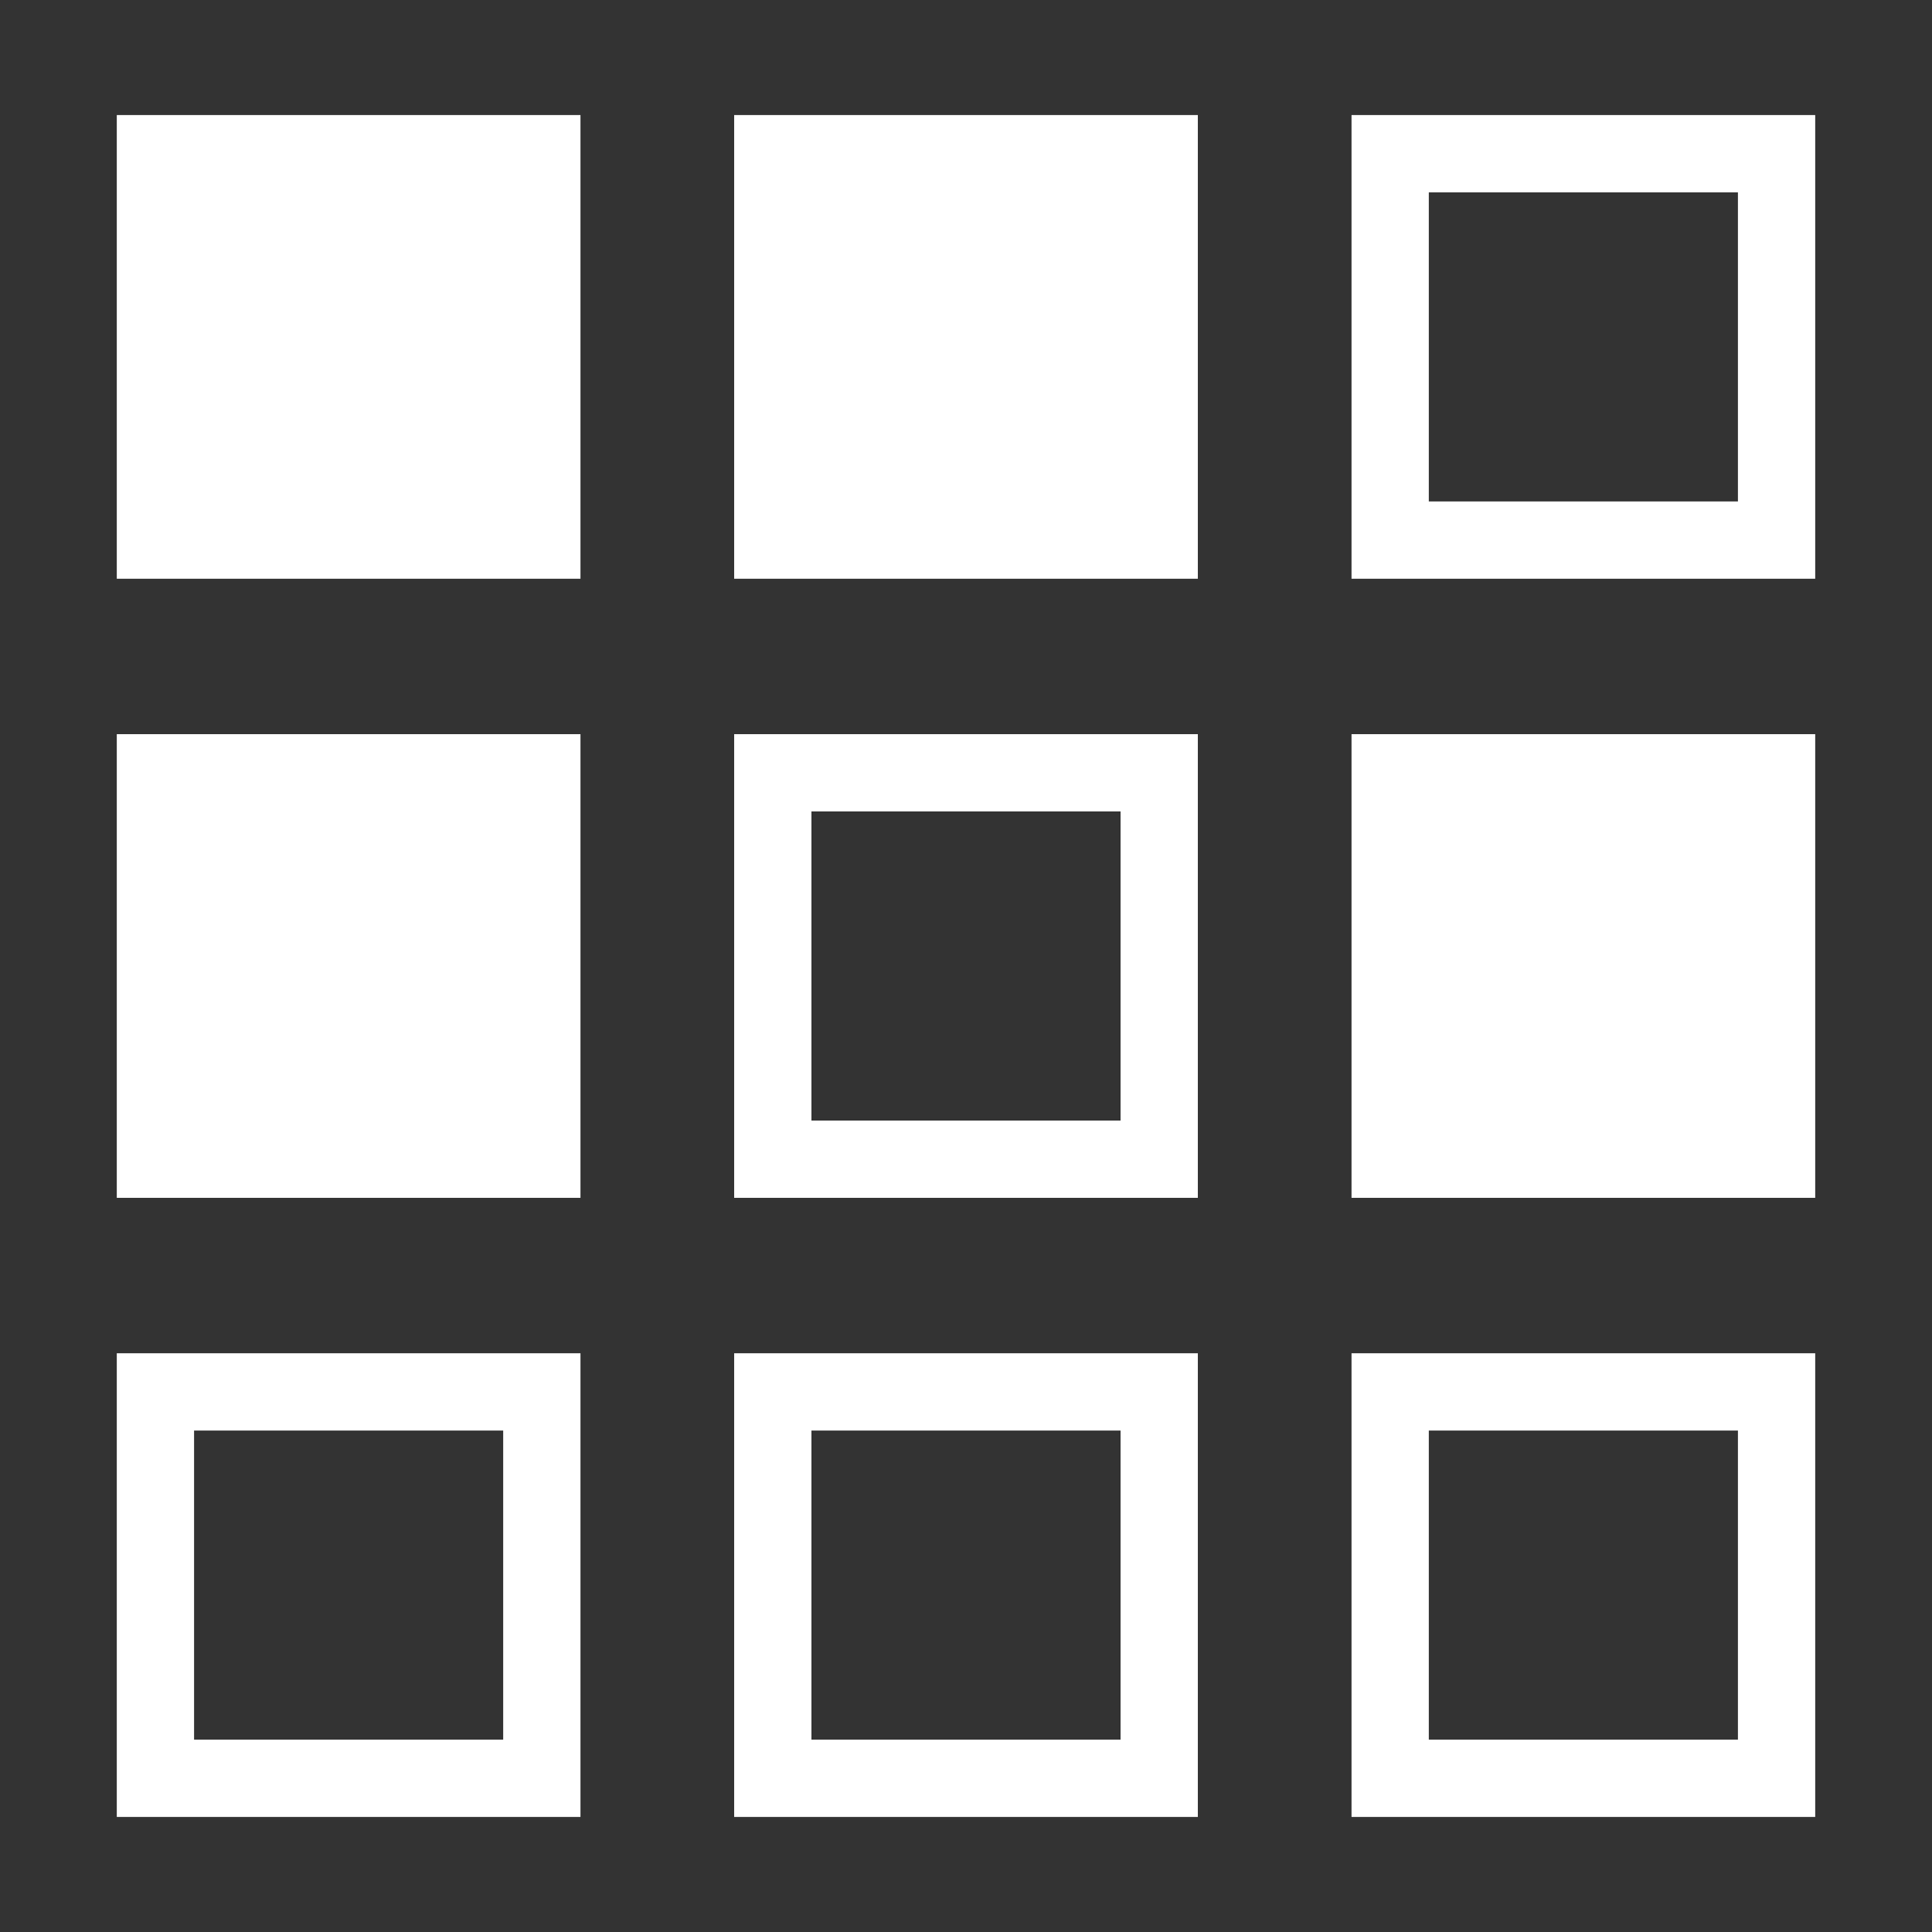 <svg xmlns="http://www.w3.org/2000/svg" viewBox="0 0 200 200">
  <rect x="0" y="0" width="200" height="200" fill="#333333" stroke="none"/>
  <title>highlight_checklists</title>
  <g id="Layer_2" data-name="Layer 2">
    <g id="Layer_1-2" data-name="Layer 1">
      <g>
        <rect x="76" y="11.91" width="48" height="48" style="fill: #fff"/>
        <path d="M179.91,19.91v32h-32v-32h32m8-8h-48v48h48v-48Z" style="fill: #fff"/>
        <rect x="12.09" y="11.91" width="48" height="48" style="fill: #fff"/>
        <path d="M116,84v32H84V84h32m8-8H76v48h48V76Z" style="fill: #fff"/>
        <rect x="139.91" y="76" width="48" height="48" style="fill: #fff"/>
        <rect x="12.09" y="76" width="48" height="48" style="fill: #fff"/>
        <path d="M116,148.09v32H84v-32h32m8-8H76v48h48v-48Z" style="fill: #fff"/>
        <path d="M179.91,148.09v32h-32v-32h32m8-8h-48v48h48v-48Z" style="fill: #fff"/>
        <path d="M52.09,148.09v32h-32v-32h32m8-8h-48v48h48v-48Z" style="fill: #fff"/>
      </g>
    </g>
  </g>
</svg>
